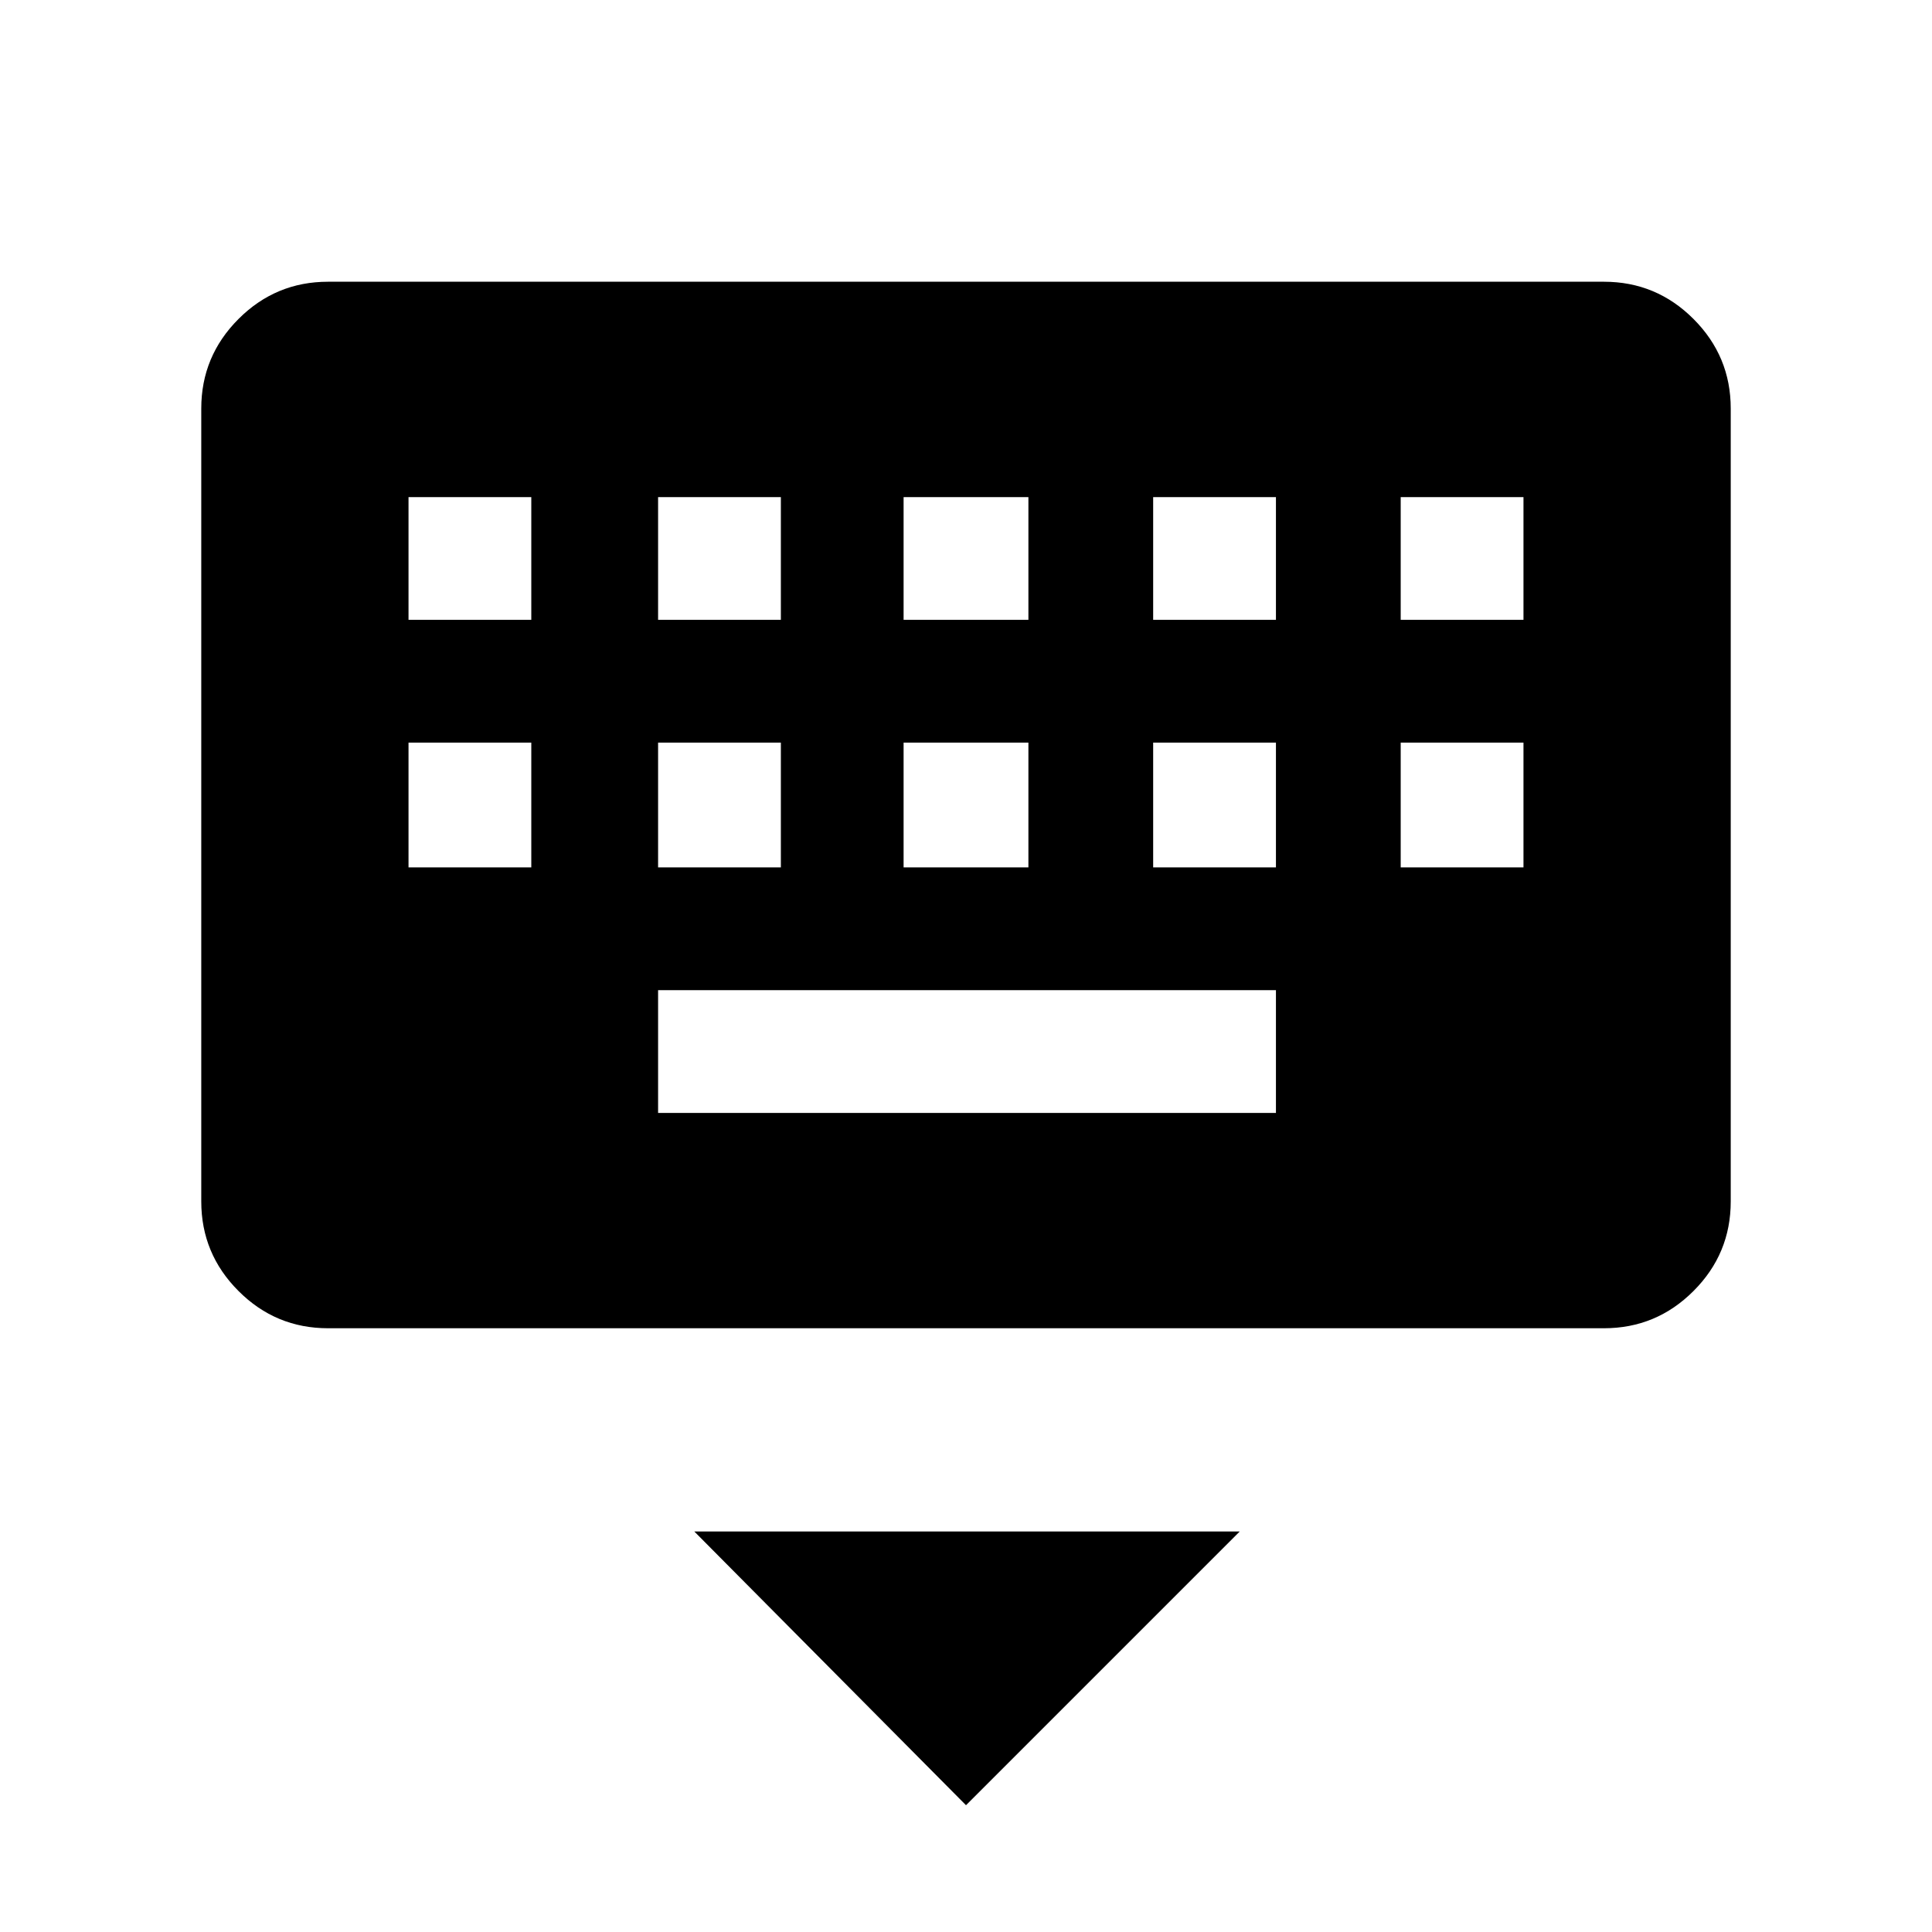 <svg xmlns="http://www.w3.org/2000/svg" height="40" width="40"><path d="M33.208 27.5H6.792Q5.708 27.5 4.938 26.729Q4.167 25.958 4.167 24.875V8.458Q4.167 7.375 4.938 6.604Q5.708 5.833 6.792 5.833H33.208Q34.292 5.833 35.062 6.604Q35.833 7.375 35.833 8.458V24.875Q35.833 25.958 35.062 26.729Q34.292 27.5 33.208 27.5ZM18.708 12.833H21.292V10.292H18.708ZM18.708 17.958H21.292V15.375H18.708ZM13.625 12.833H16.167V10.292H13.625ZM13.625 17.958H16.167V15.375H13.625ZM8.458 17.958H11V15.375H8.458ZM8.458 12.833H11V10.292H8.458ZM13.625 23.042H26.417V20.5H13.625ZM23.875 17.958H26.417V15.375H23.875ZM23.875 12.833H26.417V10.292H23.875ZM29 17.958H31.542V15.375H29ZM29 12.833H31.542V10.292H29ZM20 37.375 14.375 31.708H25.667Z"/></svg>